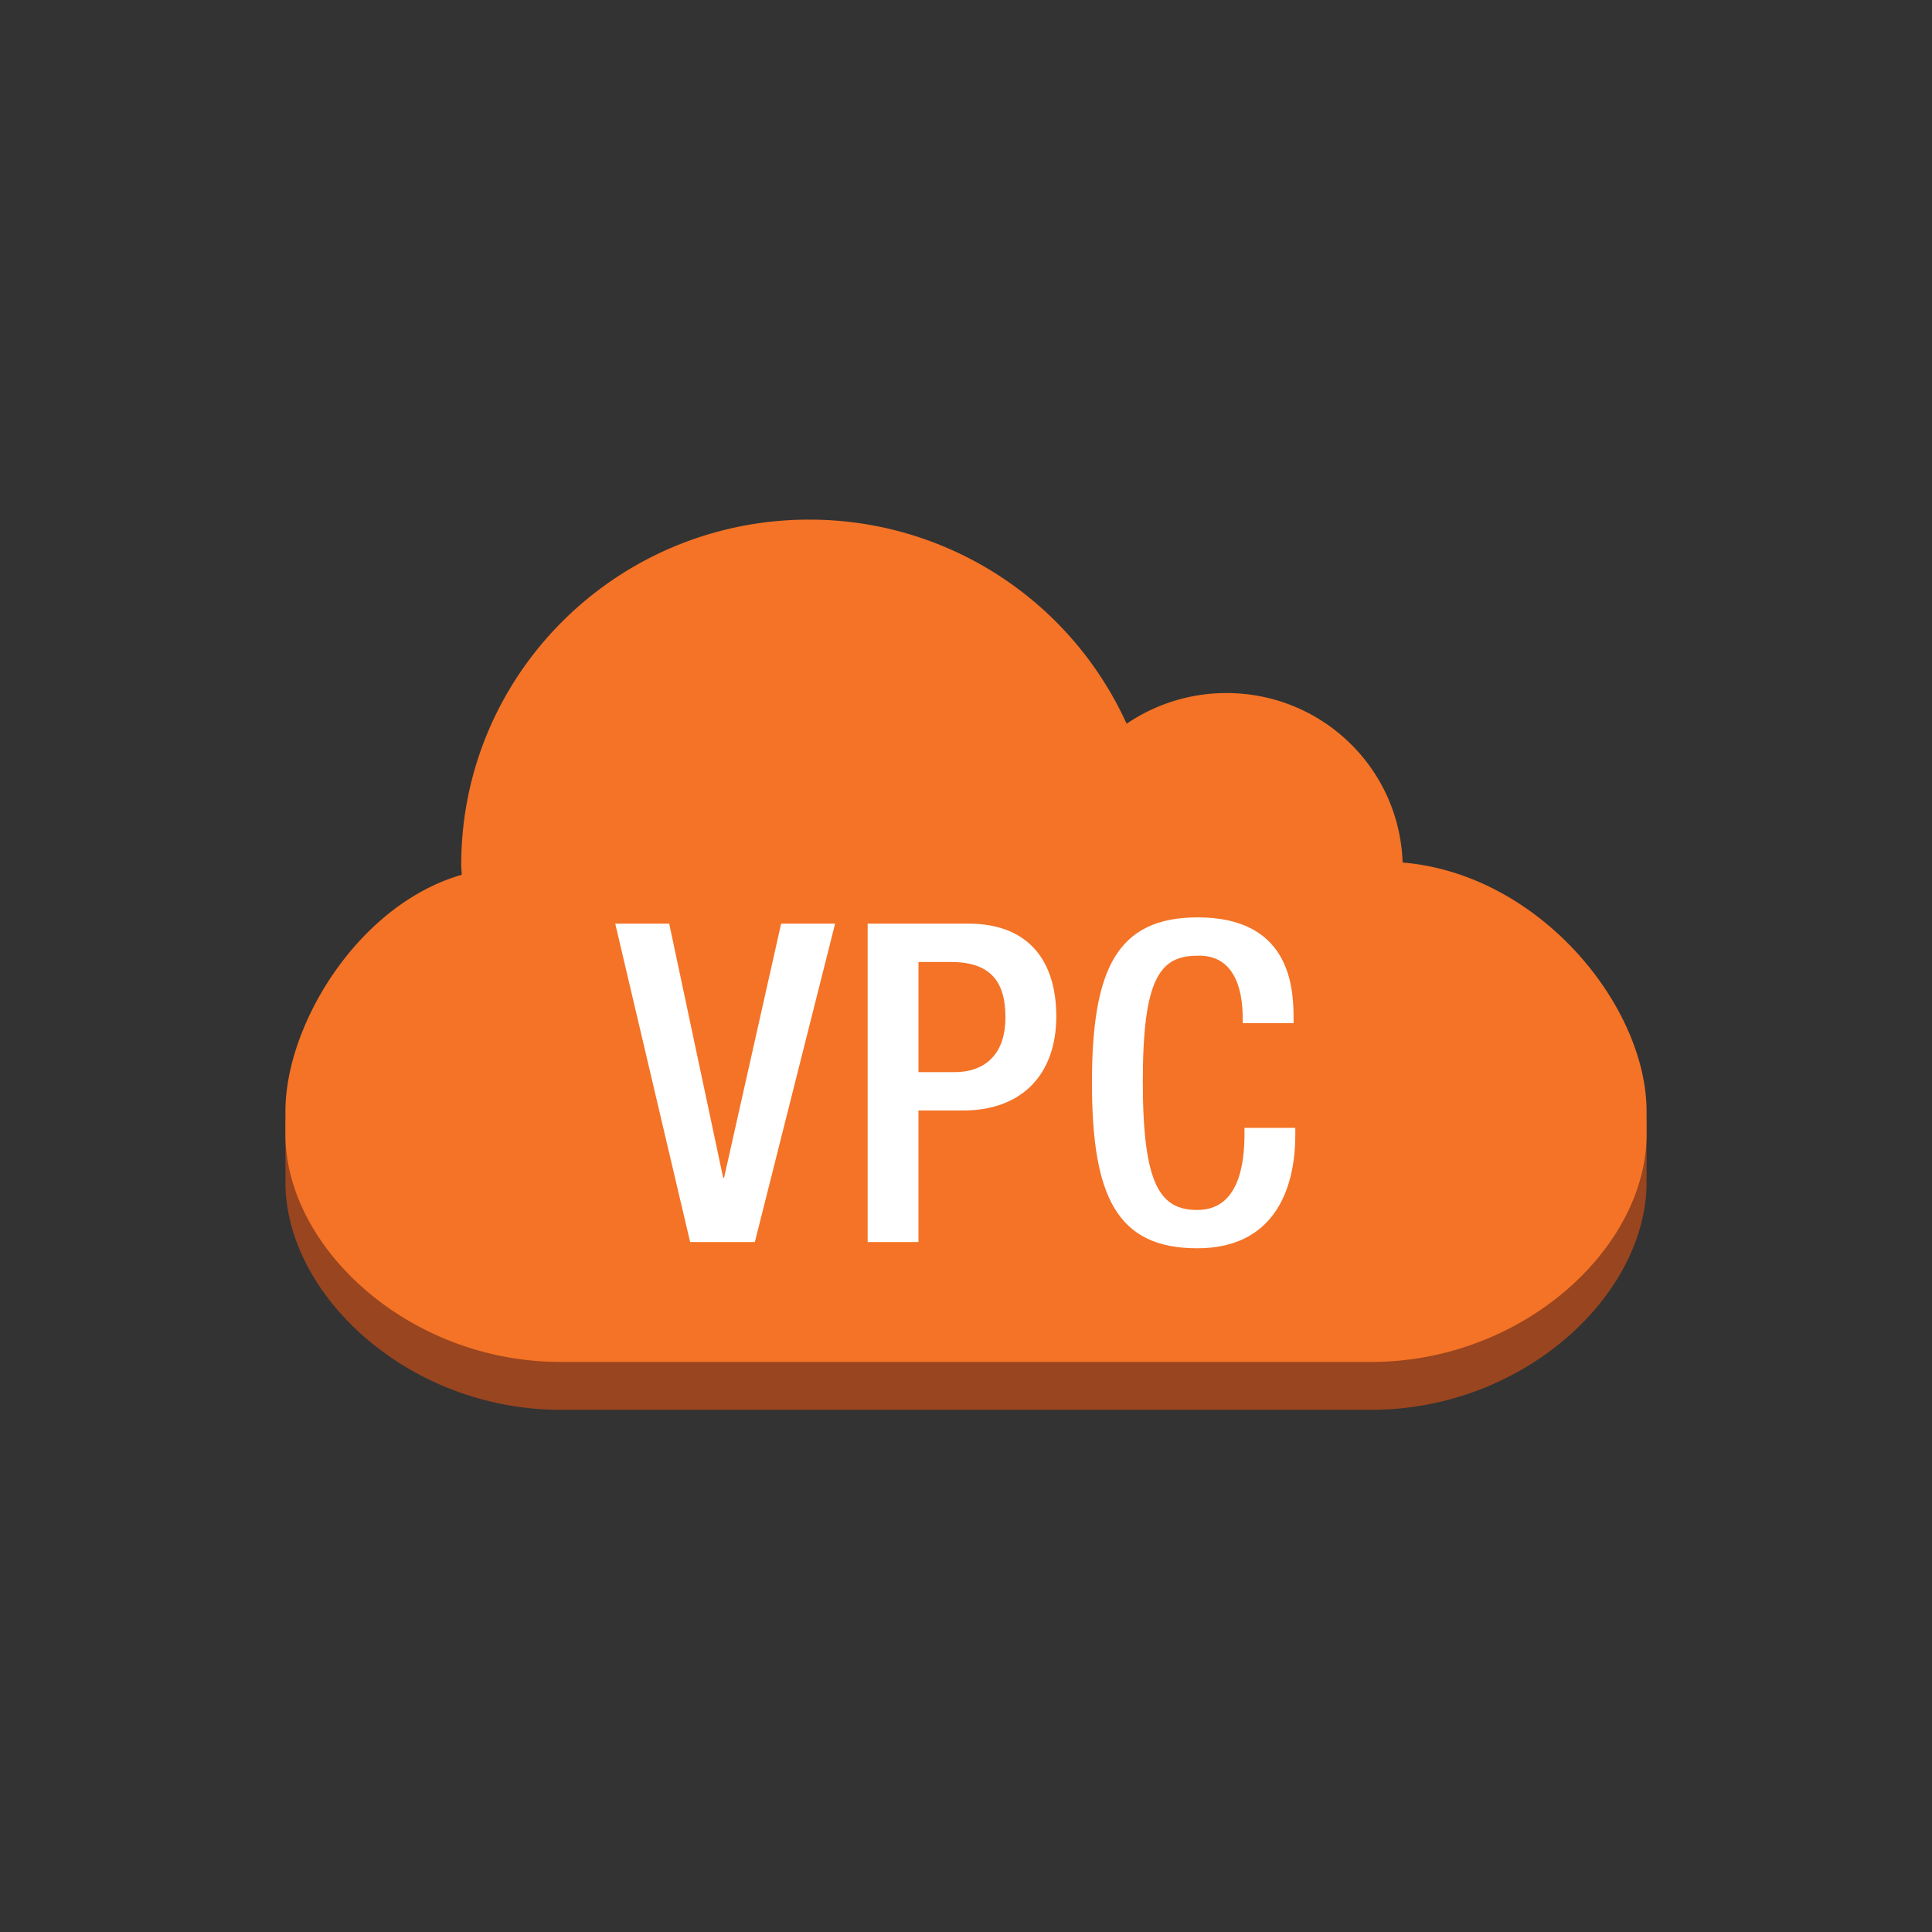 <svg xmlns="http://www.w3.org/2000/svg" viewBox="0 0 125 125" height="125" width="125"><rect x="0" y="0" width="125" height="125" fill="#333333" stroke="none"/><path d="M106.533 72.5v3.987c0 7.314-7.976 14.729-17.822 14.729H36.27c-9.827 0-17.803-7.415-17.803-14.729V72.5h88.066" fill="#99451f"/><path d="M52.358 33.62a22.525 22.525 0 0 1 20.535 13.207 11.451 11.451 0 0 1 6.45-1.987c6.194 0 11.201 4.866 11.406 10.965 8.875.74 15.784 9.298 15.784 16.103v1.48c0 7.314-7.976 14.729-17.822 14.729H36.27c-9.827 0-17.803-7.415-17.803-14.73v-1.479c0-5.64 4.734-13.389 11.406-15.31 0-.203-.032-.423-.032-.64 0-12.349 10.08-22.339 22.517-22.339" fill="#f47326"/><path d="M39.806 59.76h3.492l3.491 16.447h.056l3.694-16.448h3.492l-5.193 20.602h-4.186L39.806 59.76M59.425 69.368h2.338c1.759 0 3.288-.951 3.288-3.55 0-2.223-.892-3.577-3.519-3.577h-2.107v7.127zm-3.288-9.609h6.52c3.954 0 5.685 2.482 5.685 6.001 0 3.695-2.165 6.088-6.028 6.088h-2.89v8.513h-3.287V59.76M83.806 72.974v.433c0 3.723-1.497 7.357-6.346 7.357-5.194 0-6.811-3.345-6.811-10.704 0-7.356 1.617-10.706 6.841-10.706 5.856 0 6.203 4.33 6.203 6.464v.378h-3.291v-.348c0-1.905-.576-4.1-2.942-4.012-2.425 0-3.52 1.502-3.52 8.139 0 6.635 1.095 8.31 3.52 8.31 2.74 0 3.059-3.06 3.059-4.964v-.347h3.287" fill="#fff"/></svg>